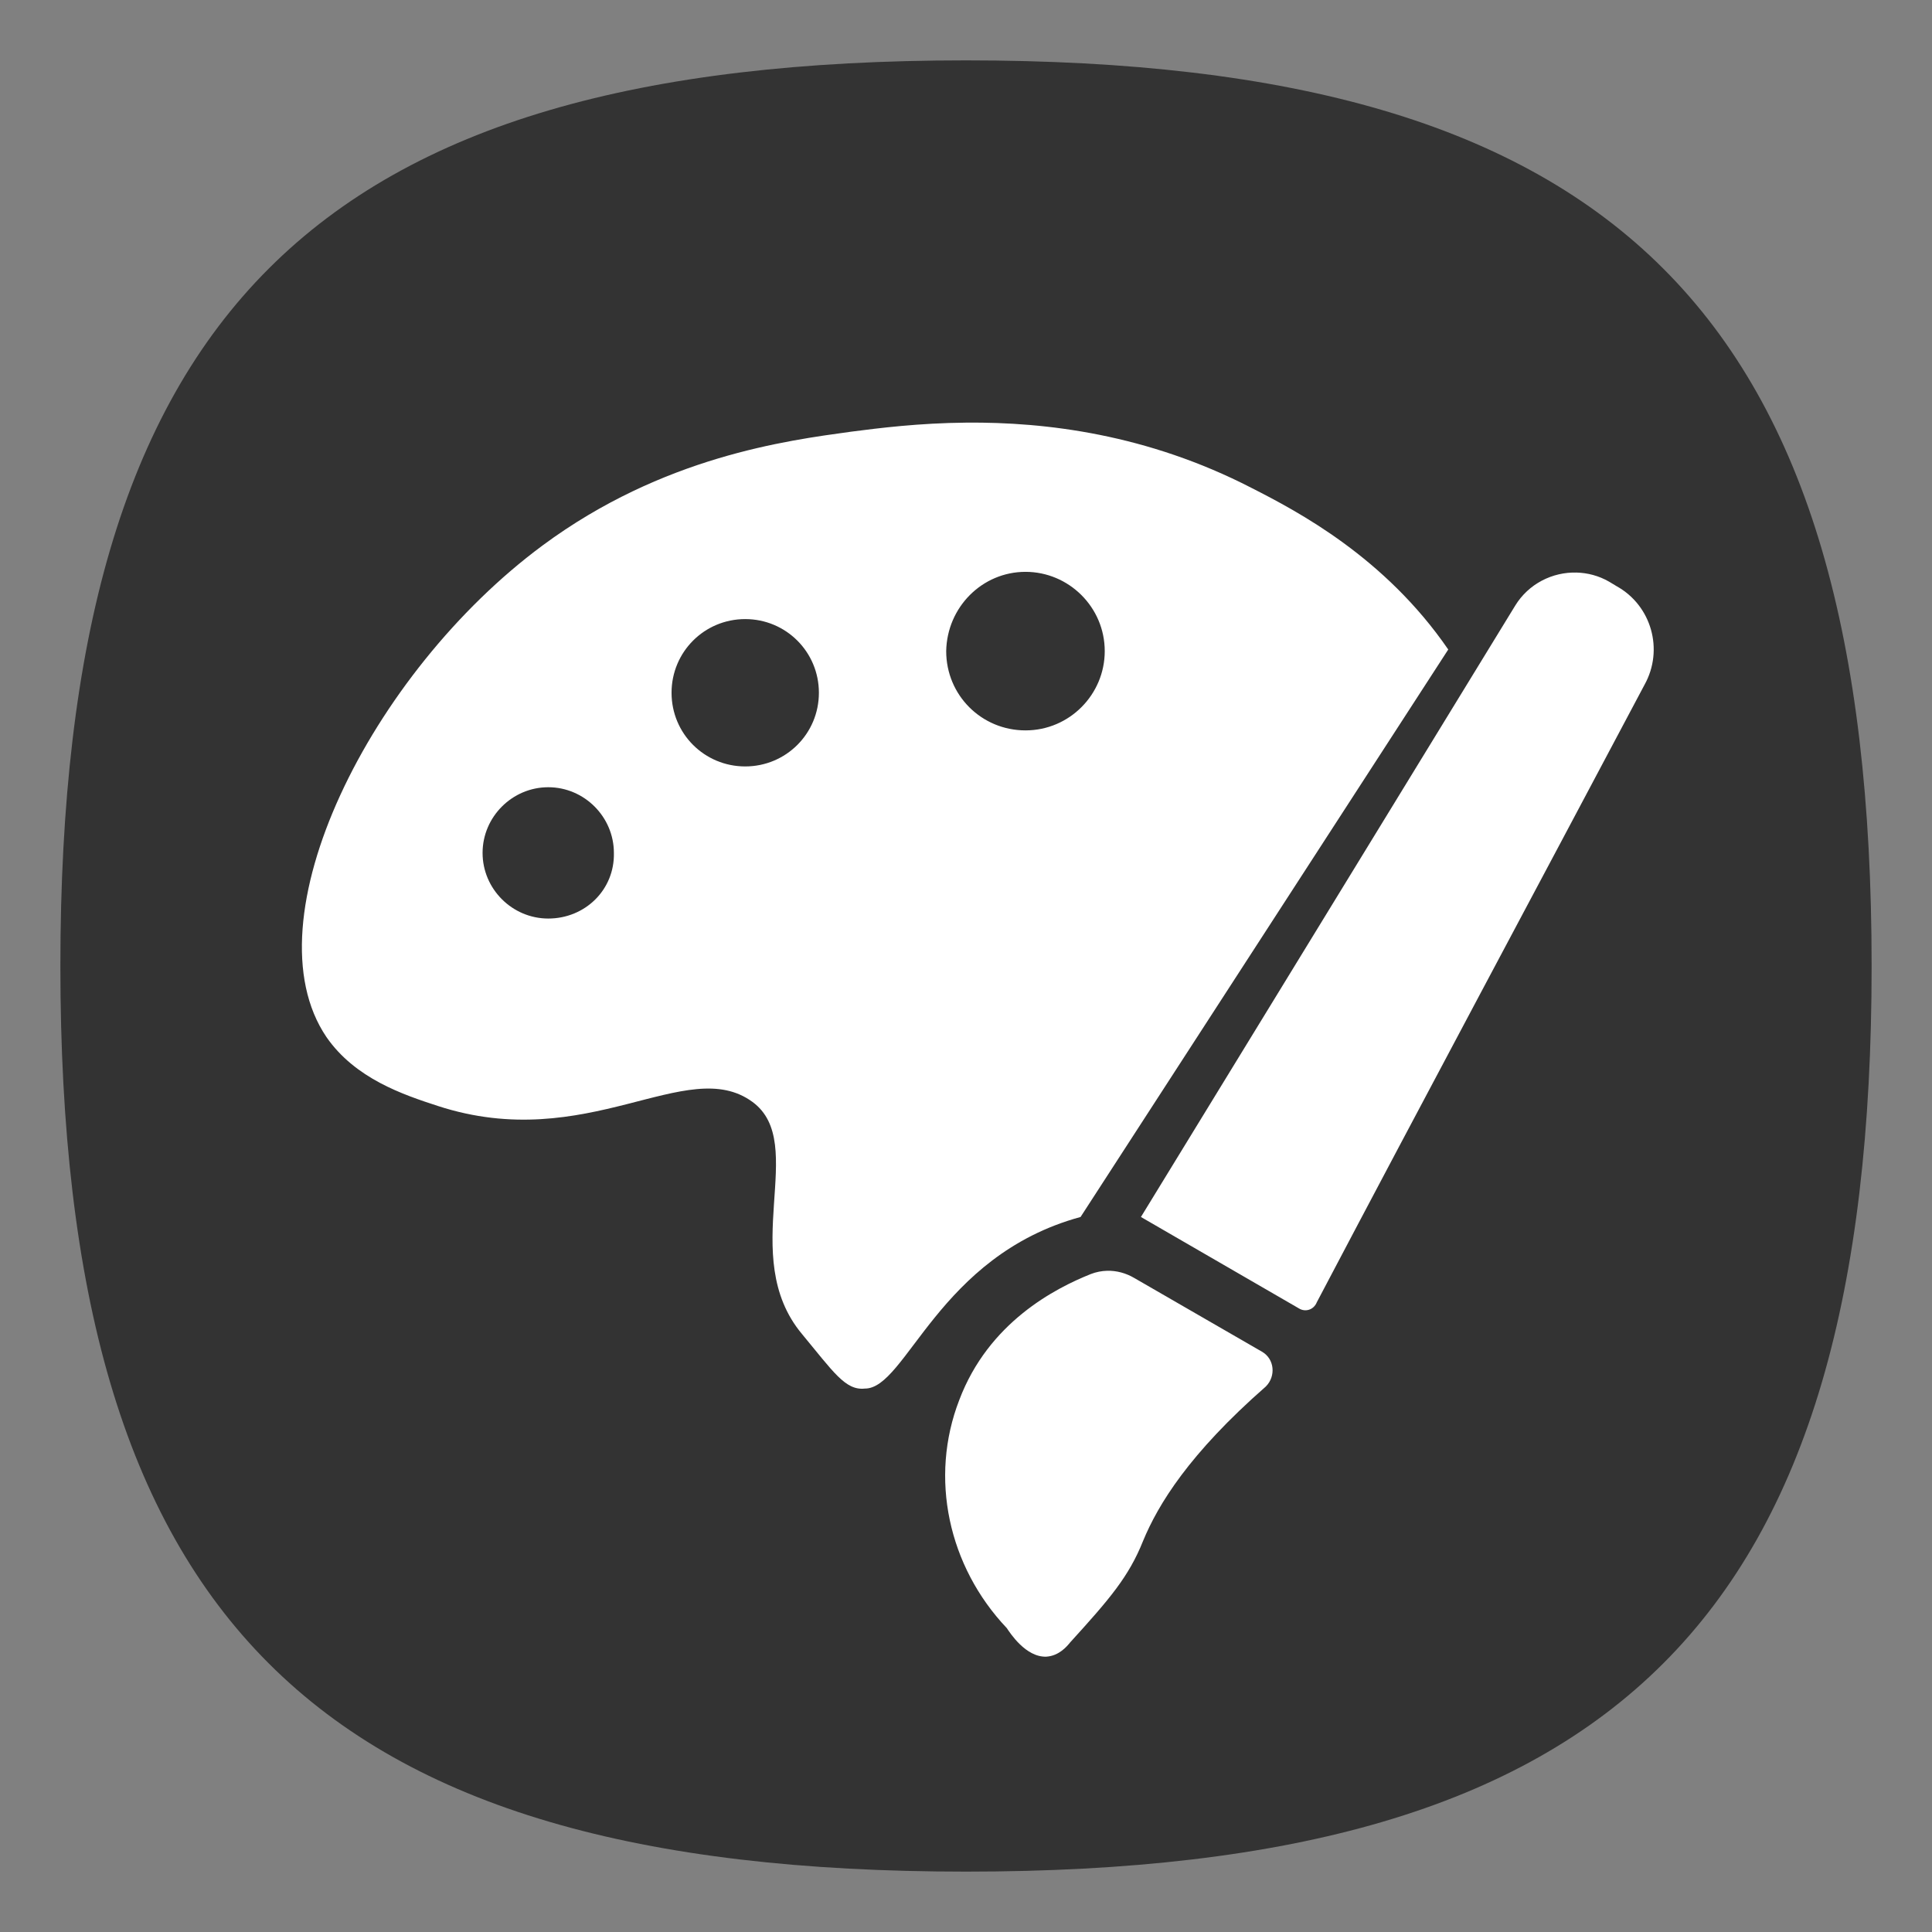<?xml version="1.0" encoding="UTF-8" standalone="no"?>
<svg
   viewbox="0 0 200 200"
   version="1.1"
   id="svg4"
   sodipodi:docname="applications-graphics.svg"
   width="64"
   height="64"
   inkscape:version="1.3.2 (091e20ef0f, 2023-11-25, custom)"
   xmlns:inkscape="http://www.inkscape.org/namespaces/inkscape"
   xmlns:sodipodi="http://sodipodi.sourceforge.net/DTD/sodipodi-0.dtd"
   xmlns="http://www.w3.org/2000/svg"
   xmlns:svg="http://www.w3.org/2000/svg">
  <rect width="100%" height="100%" fill="#808080" stroke="none"/>
  <defs
     id="defs8" />
  <sodipodi:namedview
     id="namedview6"
     pagecolor="#ffffff"
     bordercolor="#666666"
     borderopacity="1.0"
     inkscape:pageshadow="2"
     inkscape:pageopacity="0.0"
     inkscape:pagecheckerboard="0"
     showgrid="false"
     inkscape:zoom="9.1098924"
     inkscape:cx="24.698426"
     inkscape:cy="36.55367"
     inkscape:window-width="1463"
     inkscape:window-height="509"
     inkscape:window-x="0"
     inkscape:window-y="0"
     inkscape:window-maximized="1"
     inkscape:current-layer="svg4"
     showguides="true"
     inkscape:showpageshadow="0"
     inkscape:deskcolor="#505050" />
  <path
     d="M 2,32 C 2,10.4 10.4,2 32,2 53.6,2 62,10.4 62,32 62,53.6 53.6,62 32,62 10.4,62 2,53.6 2,32"
     id="path2"
     style="stroke-width:0.3;fill:#333333;fill-opacity:1" />
  <path
     id="path12"
     style="fill:#ffffff;stroke-width:0.257"
     class="st2"
     d="M 32.014 14 C 30.434 14.014 29.113 14.181 28.188 14.301 C 26.066 14.593 21.953 15.124 17.975 18.068 C 12.272 22.286 8.189 30.481 10.814 34.354 C 11.769 35.733 13.359 36.263 14.5 36.635 C 19.46 38.253 22.751 34.91 24.926 36.502 C 26.809 37.881 24.395 41.596 26.57 44.195 C 27.605 45.442 28.005 46.069 28.648 45.998 C 30.024 46.013 31.067 41.603 35.795 40.314 L 47.975 21.516 C 45.879 18.465 43.014 16.954 41.449 16.158 C 38.001 14.384 34.647 13.977 32.014 14 z M 33.971 18.943 C 35.403 18.943 36.596 20.111 36.596 21.57 C 36.596 23.003 35.43 24.195 33.971 24.195 C 32.512 24.195 31.344 23.029 31.344 21.57 C 31.37 20.111 32.538 18.943 33.971 18.943 z M 52.23 18.967 C 51.428 18.943 50.635 19.339 50.193 20.062 C 46.061 26.813 41.927 33.564 37.795 40.314 L 43.031 43.344 C 43.237 43.472 43.518 43.395 43.621 43.139 C 47.215 36.311 50.859 29.507 54.479 22.68 C 55.12 21.525 54.71 20.062 53.555 19.42 L 53.299 19.266 C 52.962 19.073 52.595 18.977 52.23 18.967 z M 24.686 20.508 C 26.038 20.508 27.127 21.596 27.127 22.949 C 27.127 24.302 26.038 25.389 24.686 25.389 C 23.333 25.389 22.246 24.302 22.246 22.949 C 22.246 21.596 23.333 20.508 24.686 20.508 z M 18.162 26.078 C 19.356 26.078 20.336 27.06 20.336 28.254 C 20.363 29.474 19.382 30.428 18.162 30.428 C 16.968 30.428 15.986 29.448 15.986 28.254 C 15.986 27.06 16.968 26.078 18.162 26.078 z M 36.68 42.096 C 36.495 42.1 36.31 42.136 36.133 42.205 C 34.952 42.677 32.748 43.805 31.777 46.377 C 30.78 48.949 31.41 51.887 33.352 53.934 C 33.457 54.091 33.98 54.905 34.662 54.879 C 35.082 54.853 35.346 54.537 35.451 54.406 C 36.763 52.963 37.393 52.228 37.865 51.047 C 38.364 49.84 39.386 48.16 41.932 45.93 C 42.273 45.589 42.221 45.012 41.801 44.775 L 37.576 42.336 C 37.297 42.172 36.988 42.089 36.68 42.096 z " />
</svg>
